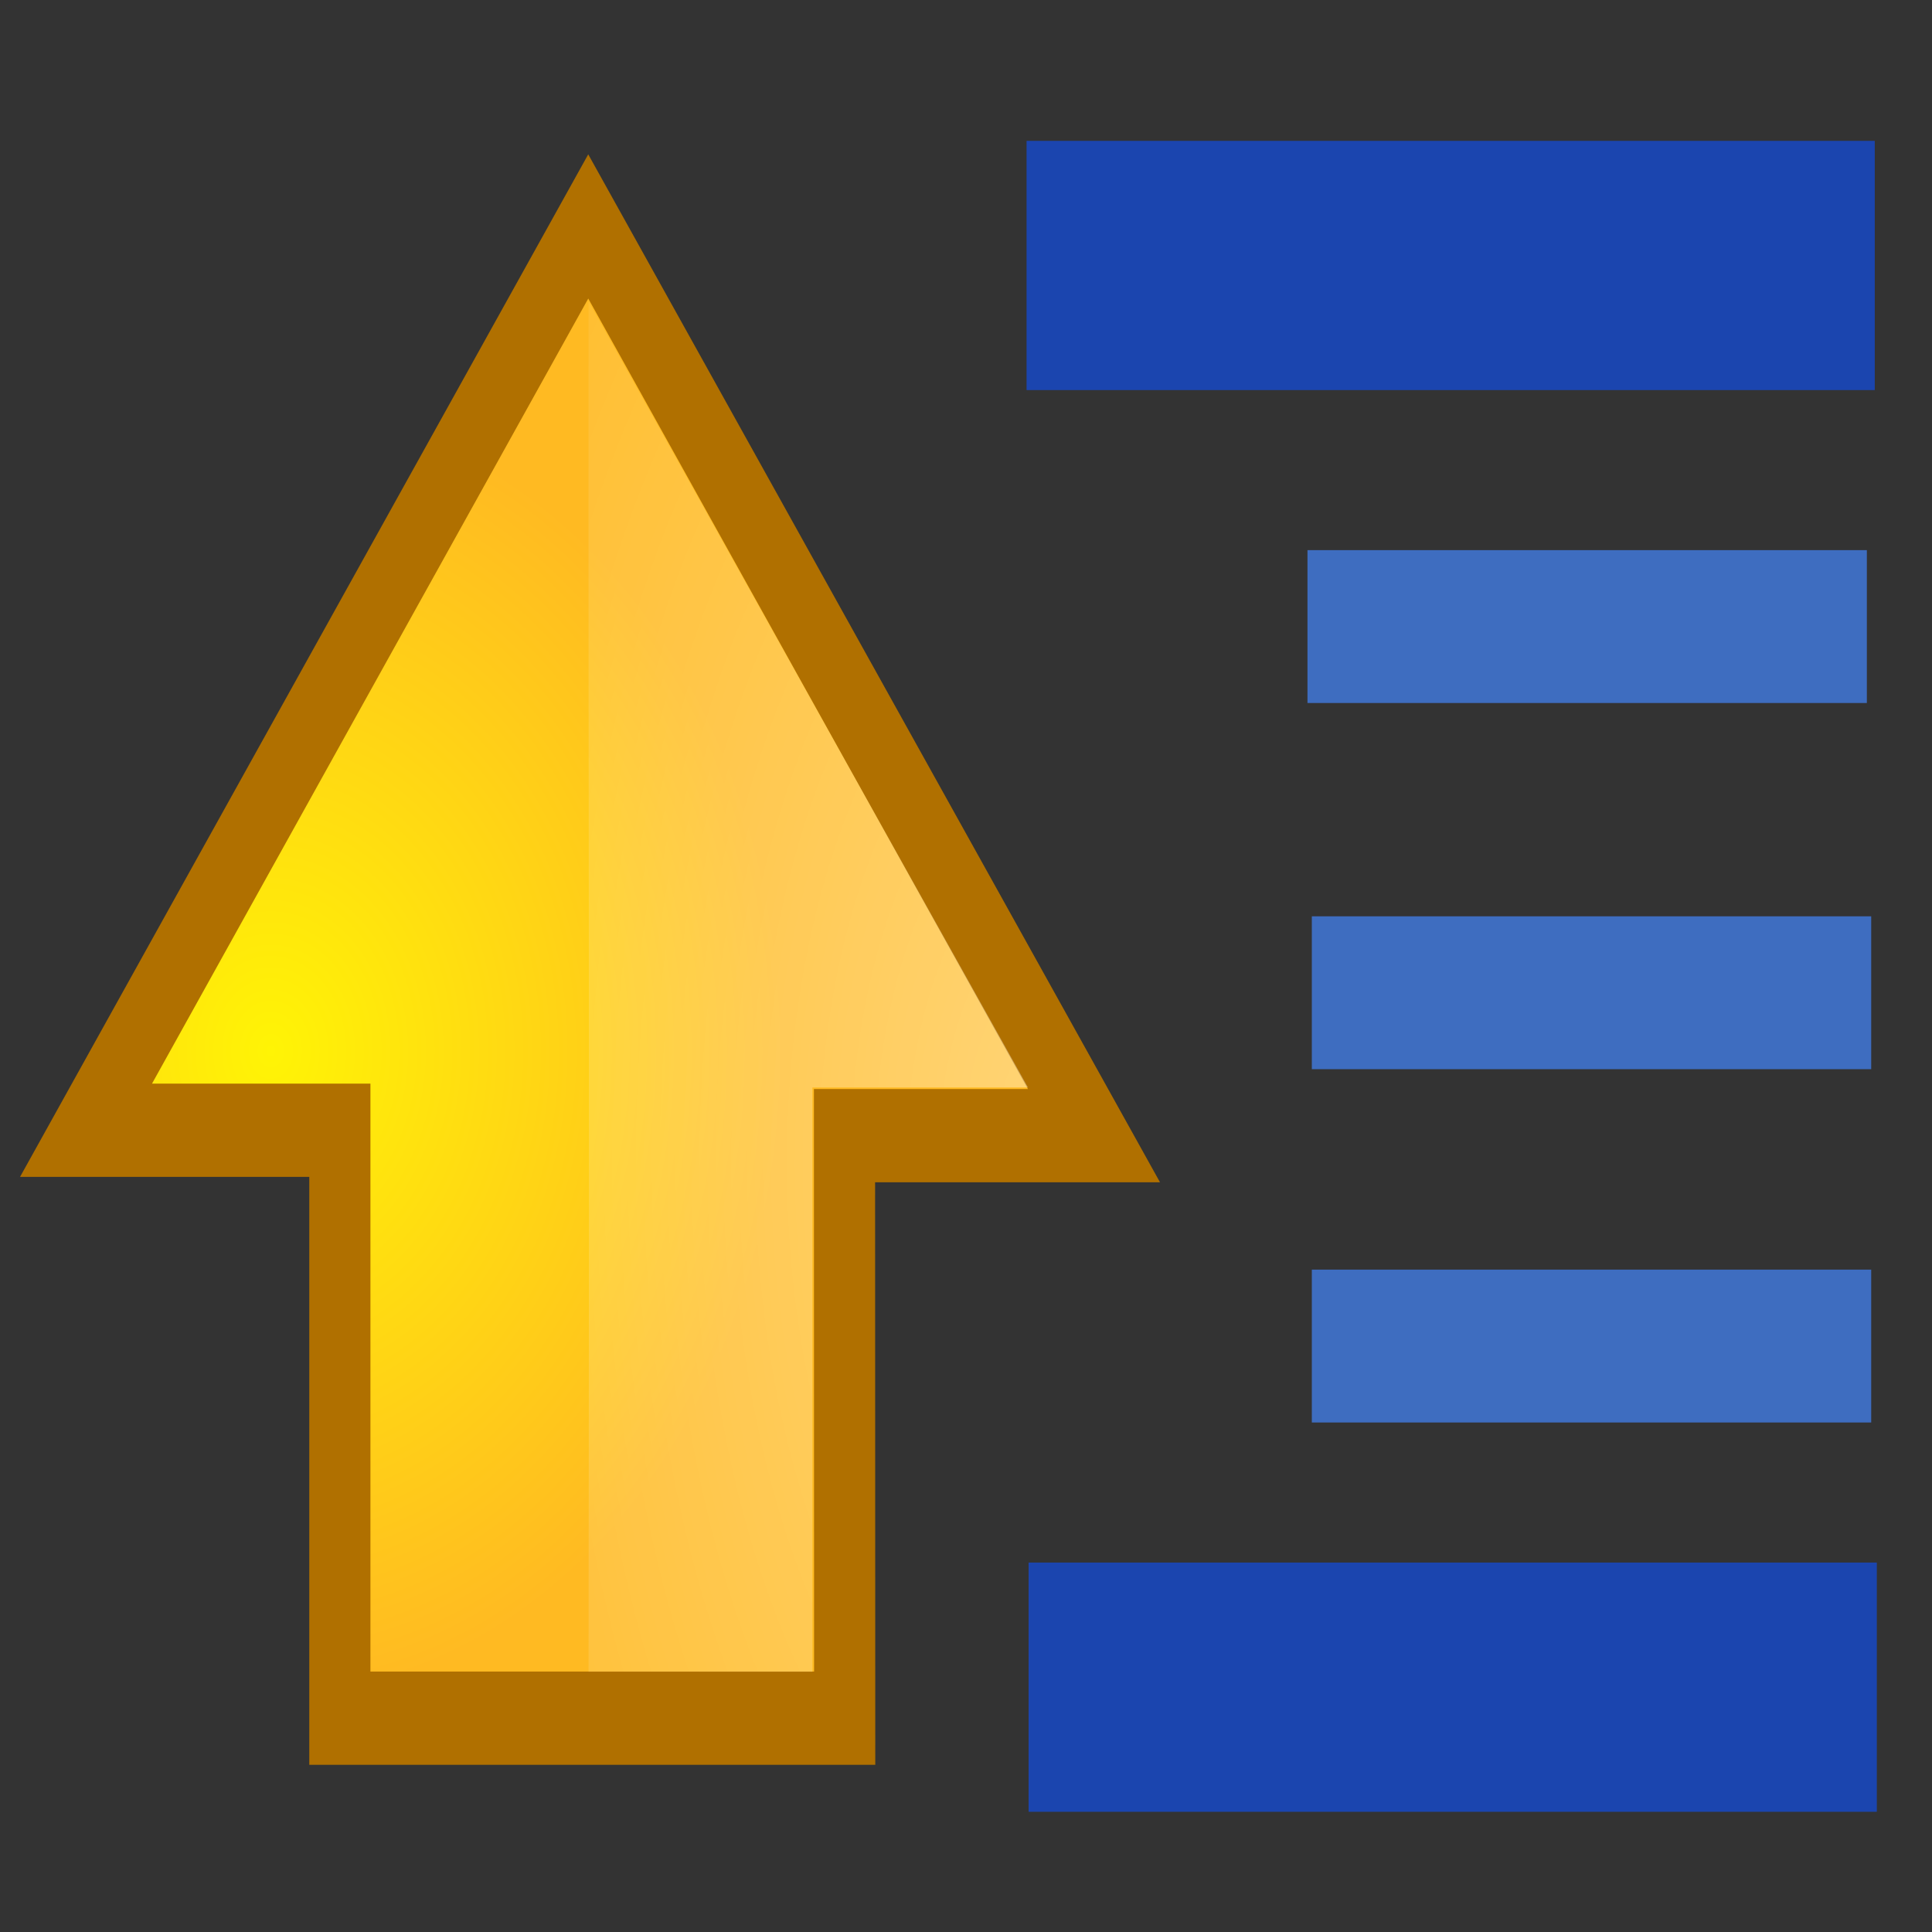 <?xml version="1.0" encoding="UTF-8" standalone="no"?>
<!-- Created with Inkscape (http://www.inkscape.org/) -->

<svg
   xmlns:dc="http://purl.org/dc/elements/1.1/"
   xmlns:cc="http://creativecommons.org/ns#"
   xmlns:rdf="http://www.w3.org/1999/02/22-rdf-syntax-ns#"
   xmlns:svg="http://www.w3.org/2000/svg"
   xmlns="http://www.w3.org/2000/svg"
   xmlns:xlink="http://www.w3.org/1999/xlink"
   xmlns:sodipodi="http://sodipodi.sourceforge.net/DTD/sodipodi-0.dtd"
   xmlns:inkscape="http://www.inkscape.org/namespaces/inkscape"
   width="32px"
   height="32px"
   id="svg4346"
   version="1.1"
   inkscape:version="0.48.5 r10040"
   sodipodi:docname="top.svg">
  <rect width="100%" height="100%" fill="#333333" stroke="none"/>
  <defs
     id="defs4348">
    <radialGradient
       cx="22.292"
       cy="32.798"
       fx="22.292"
       fy="32.798"
       gradientTransform="matrix(0.843,0,0,1.02,4.499,1.382)"
       gradientUnits="userSpaceOnUse"
       id="radialGradient2597"
       r="16.956"
       xlink:href="#linearGradient2591" />
    <linearGradient
       id="linearGradient2591">
      <stop
         id="stop2593"
         offset="0"
         style="stop-color:#fff405;stop-opacity:1;" />
      <stop
         id="stop2595"
         offset="1"
         style="stop-color:#ffba22;stop-opacity:1;" />
    </linearGradient>
    <radialGradient
       cx="19.701"
       cy="2.897"
       fx="19.701"
       fy="2.897"
       gradientTransform="matrix(2.047,0,0,1.558,-19.518,3.452)"
       gradientUnits="userSpaceOnUse"
       id="radialGradient8656"
       r="17.171"
       xlink:href="#linearGradient8650" />
    <linearGradient
       id="linearGradient8650">
      <stop
         id="stop8652"
         offset="0"
         style="stop-color:#ffffff;stop-opacity:0.772" />
      <stop
         id="stop8654"
         offset="1"
         style="stop-color:#ffffff;stop-opacity:0;" />
    </linearGradient>
    <radialGradient
       r="17.171"
       fy="2.897"
       fx="19.701"
       cy="2.897"
       cx="19.701"
       gradientTransform="matrix(2.047,0,0,1.558,-19.518,3.452)"
       gradientUnits="userSpaceOnUse"
       id="radialGradient3014"
       xlink:href="#linearGradient8650"
       inkscape:collect="always" />
  </defs>
  <sodipodi:namedview
     id="base"
     pagecolor="#ffffff"
     bordercolor="#666666"
     borderopacity="1.0"
     inkscape:pageopacity="0.0"
     inkscape:pageshadow="2"
     inkscape:zoom="11.197802"
     inkscape:cx="-17.62267"
     inkscape:cy="16"
     inkscape:current-layer="layer1"
     showgrid="true"
     inkscape:grid-bbox="true"
     inkscape:document-units="px"
     inkscape:window-width="1600"
     inkscape:window-height="837"
     inkscape:window-x="-8"
     inkscape:window-y="-8"
     inkscape:window-maximized="1" />
  <g
     id="layer1"
     inkscape:label="Layer 1"
     inkscape:groupmode="layer">
    <rect
       style="fill:#1b45af;fill-opacity:1;fill-rule:nonzero;stroke:#1b45af;stroke-width:0;stroke-linecap:square;stroke-linejoin:miter;stroke-miterlimit:4;stroke-opacity:1;stroke-dasharray:none;stroke-dashoffset:0"
       id="rect3785"
       width="4.128"
       height="14.049"
       x="-6.461"
       y="17.003"
       ry="0"
       transform="matrix(0,-1,1,0,0,0)" />
    <rect
       style="fill:#1b45af;fill-opacity:1;fill-rule:nonzero;stroke:#1b45af;stroke-width:0;stroke-linecap:square;stroke-linejoin:miter;stroke-miterlimit:4;stroke-opacity:1;stroke-dasharray:none;stroke-dashoffset:0"
       id="rect3785-2"
       width="4.128"
       height="14.049"
       x="-30.009"
       y="17.037"
       ry="0"
       transform="matrix(0,-1,1,0,0,0)" />
    <rect
       style="fill:#3e6dc0;fill-opacity:1;fill-rule:nonzero;stroke:#1b45af;stroke-width:0;stroke-linecap:square;stroke-linejoin:miter;stroke-miterlimit:4;stroke-opacity:1;stroke-dasharray:none;stroke-dashoffset:0"
       id="rect3785-7"
       width="2.532"
       height="9.265"
       x="-11.644"
       y="21.656"
       ry="0"
       transform="matrix(0,-1,1,0,0,0)" />
    <rect
       style="fill:#3e6dc0;fill-opacity:1;fill-rule:nonzero;stroke:#1b45af;stroke-width:0;stroke-linecap:square;stroke-linejoin:miter;stroke-miterlimit:4;stroke-opacity:1;stroke-dasharray:none;stroke-dashoffset:0"
       id="rect3785-7-7"
       width="2.532"
       height="9.265"
       x="-17.709"
       y="21.728"
       ry="0"
       transform="matrix(0,-1,1,0,0,0)" />
    <rect
       style="fill:#3e6dc0;fill-opacity:1;fill-rule:nonzero;stroke:#1b45af;stroke-width:0;stroke-linecap:square;stroke-linejoin:miter;stroke-miterlimit:4;stroke-opacity:1;stroke-dasharray:none;stroke-dashoffset:0"
       id="rect3785-7-7-1"
       width="2.532"
       height="9.265"
       x="-23.561"
       y="21.728"
       ry="0"
       transform="matrix(0,-1,1,0,0,0)" />
    <g
       id="layer1-1"
       transform="matrix(0,-0.75,-0.492,0,21.625,34.874)">
      <path
         d="m 8.554,15.517 0,16.995 12.984,0 0,8.545 L 41.498,24.15 21.419,7.125 l 0,8.398 z"
         id="path8643"
         style="color:#000000;fill:url(#radialGradient2597);fill-opacity:1;fill-rule:evenodd;stroke:#b07000;stroke-width:2.059;stroke-miterlimit:4;stroke-opacity:1;stroke-dasharray:none;marker:none;visibility:visible;display:inline;overflow:visible"
         inkscape:connector-curvature="0"
         sodipodi:nodetypes="cccccccc" />
      <path
         d="m 22.482,9.347 0,7.257 -12.903,0 0,7.536 c 18.36,-0.034 15.718,0.009 30.264,0 z"
         id="path8645"
         style="opacity:0.508;color:#000000;fill:url(#radialGradient3014);fill-opacity:1;fill-rule:evenodd;stroke:none;stroke-width:1;marker:none;visibility:visible;display:inline;overflow:visible"
         inkscape:connector-curvature="0"
         sodipodi:nodetypes="cccccc" />
    </g>
  </g>
</svg>
